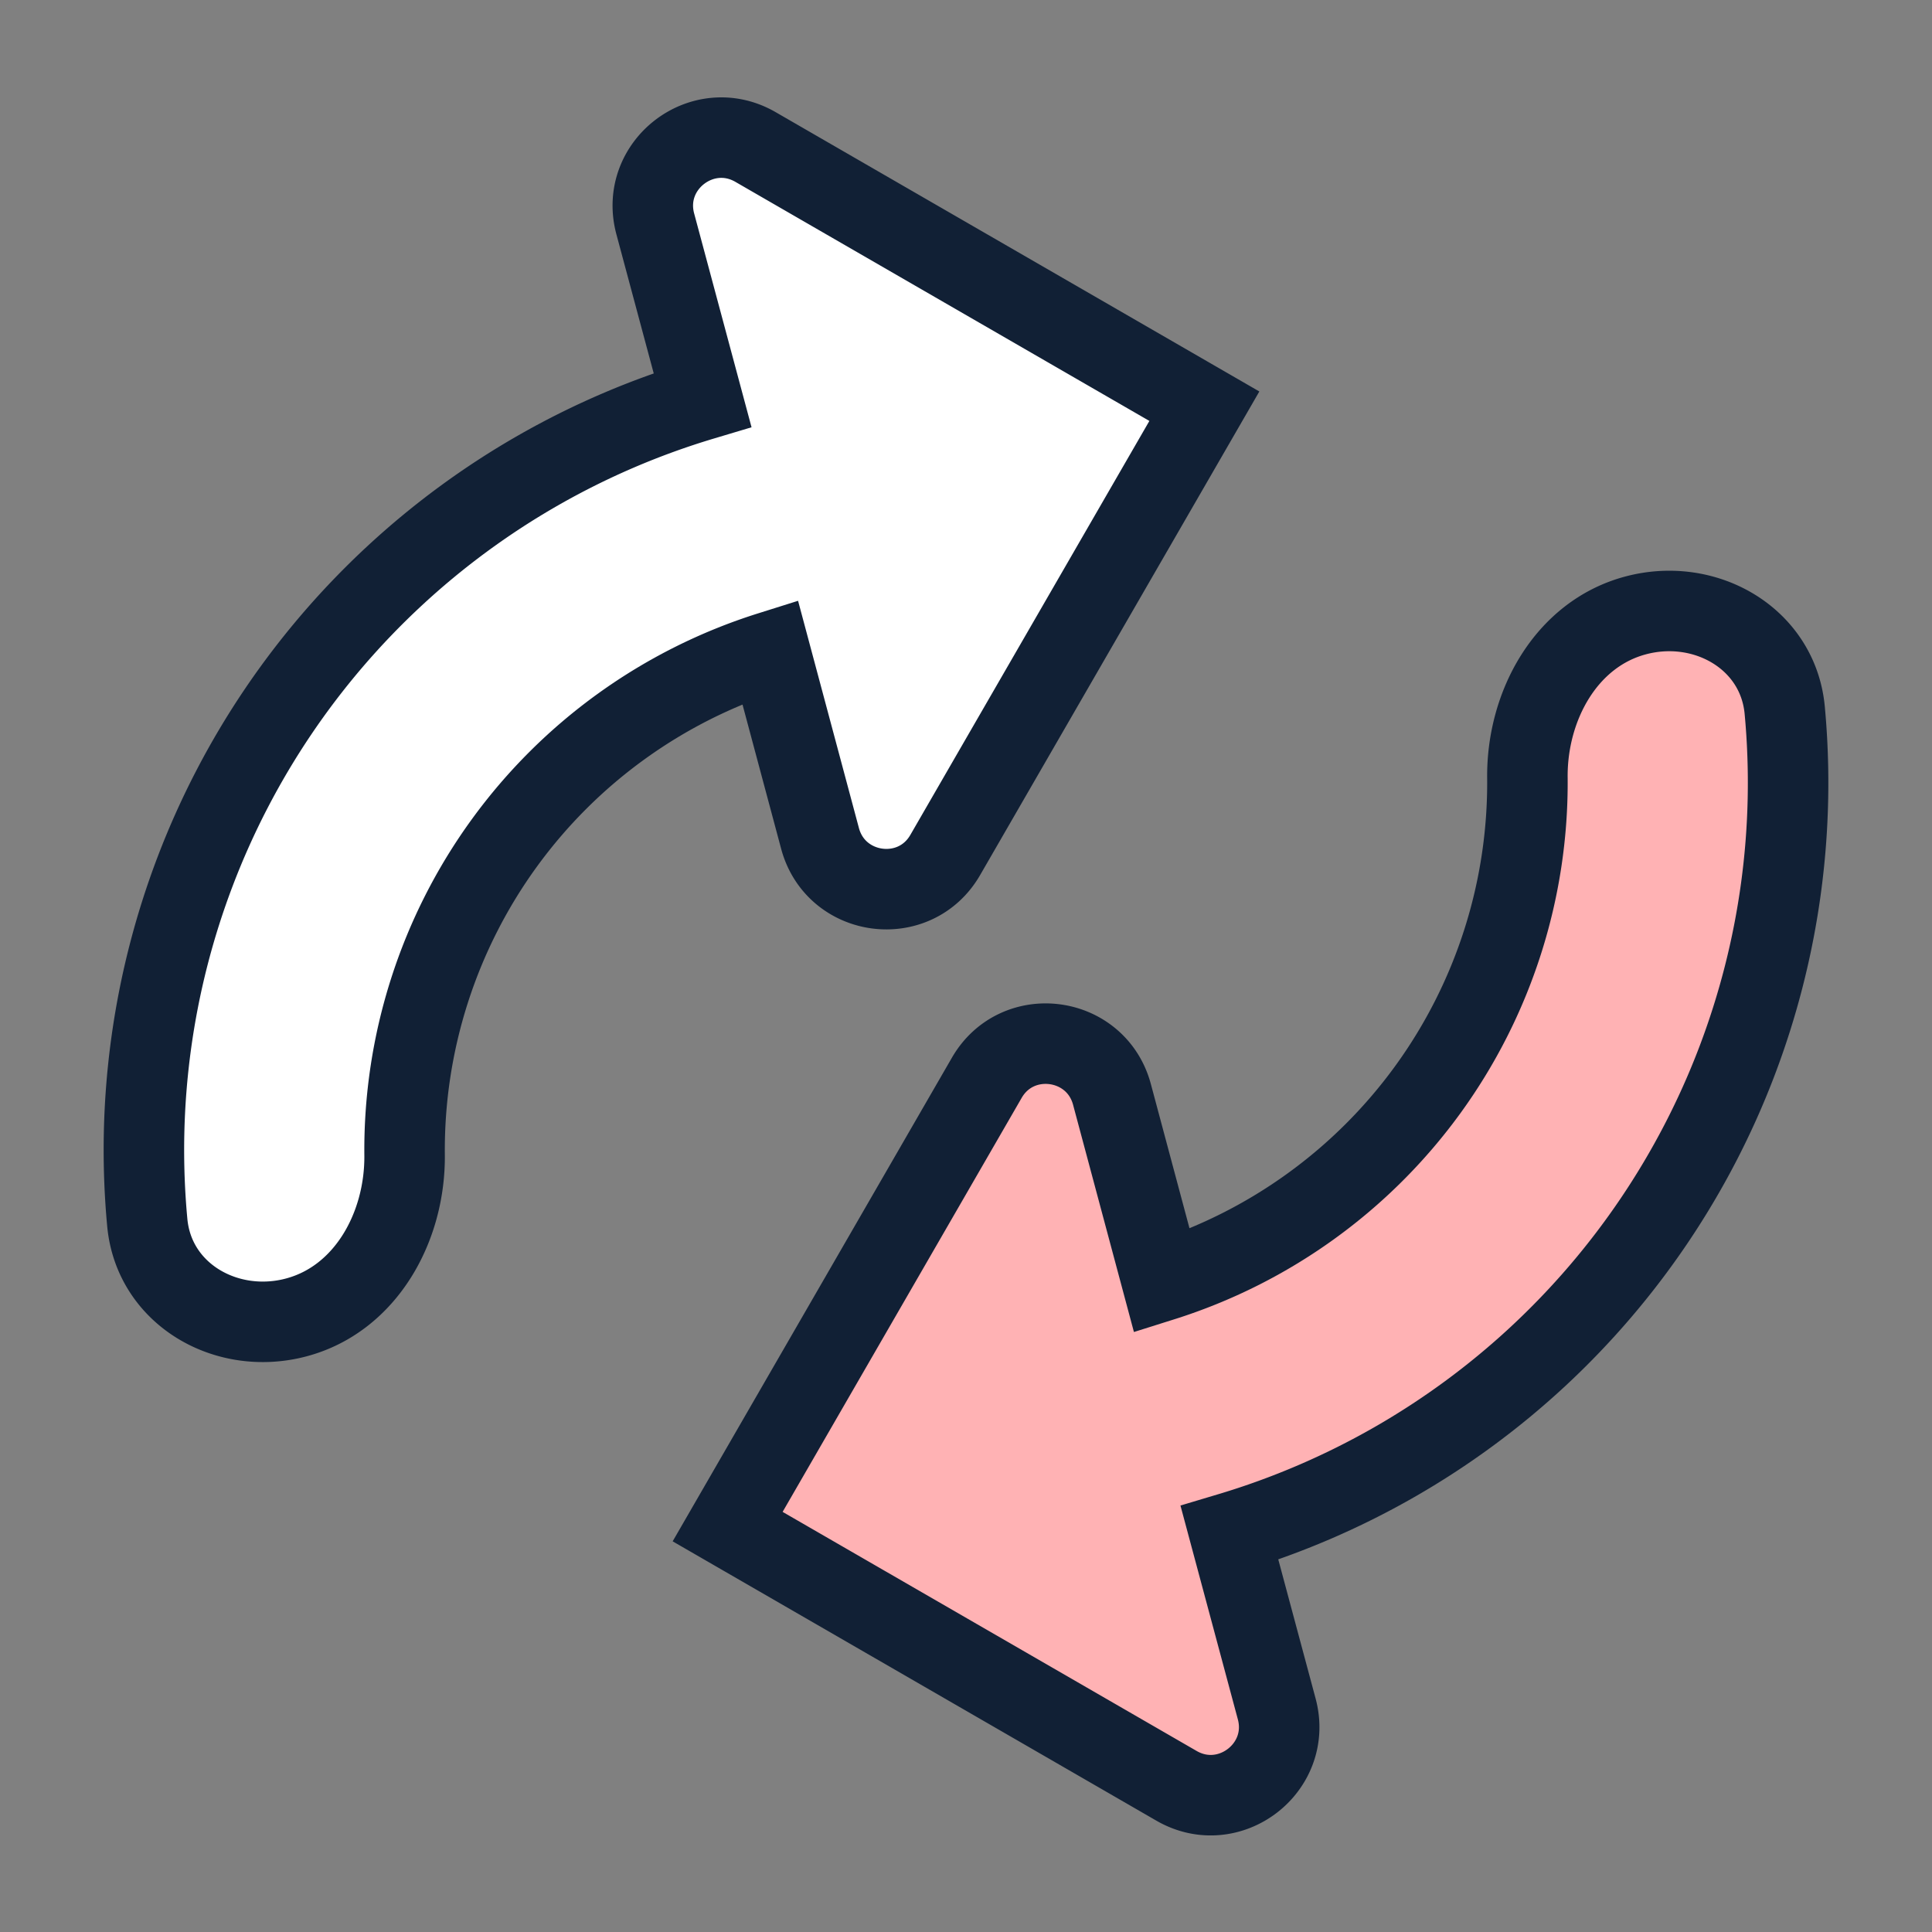 <svg
      width="100%"
      height="100%"
      viewBox="0 0 24 24"
      fill="none"
      xmlns="http://www.w3.org/2000/svg"
    >
      <rect x="0" y="0" width="24" height="24" fill="#808080" stroke="none"/>
      <g
        clipPath="url(#renewal)"
        stroke="#112035"
        strokeWidth="2"
        strokeLinejoin="round"
      >
        <path
          d="M14.434 15.913a6.488 6.488 0 004.54-6.248c-.01-.895.48-1.79 1.344-2.02.864-.231 1.766.283 1.852 1.173a9.725 9.725 0 01-6.897 10.224l.587 2.187c.196.731-.59 1.333-1.245.955l-5.576-3.22 3.219-5.575c.378-.655 1.358-.525 1.555.205l.621 2.319z"
          fill="#FFB2B4"
        />
        <path
          d="M9.566 8.097a6.488 6.488 0 00-4.54 6.248c.01.895-.48 1.789-1.344 2.02-.864.231-1.766-.283-1.852-1.173A9.725 9.725 0 018.727 4.968L8.14 2.781c-.196-.731.59-1.333 1.245-.955l5.576 3.22-3.219 5.575c-.378.655-1.358.525-1.555-.205l-.621-2.319z"
          fill="#fff"
        />
      </g>
      <defs>
        <clipPath id="renewal">
          <path fill="#fff" d="M0 0h24v24H0z" />
        </clipPath>
      </defs>
    </svg>